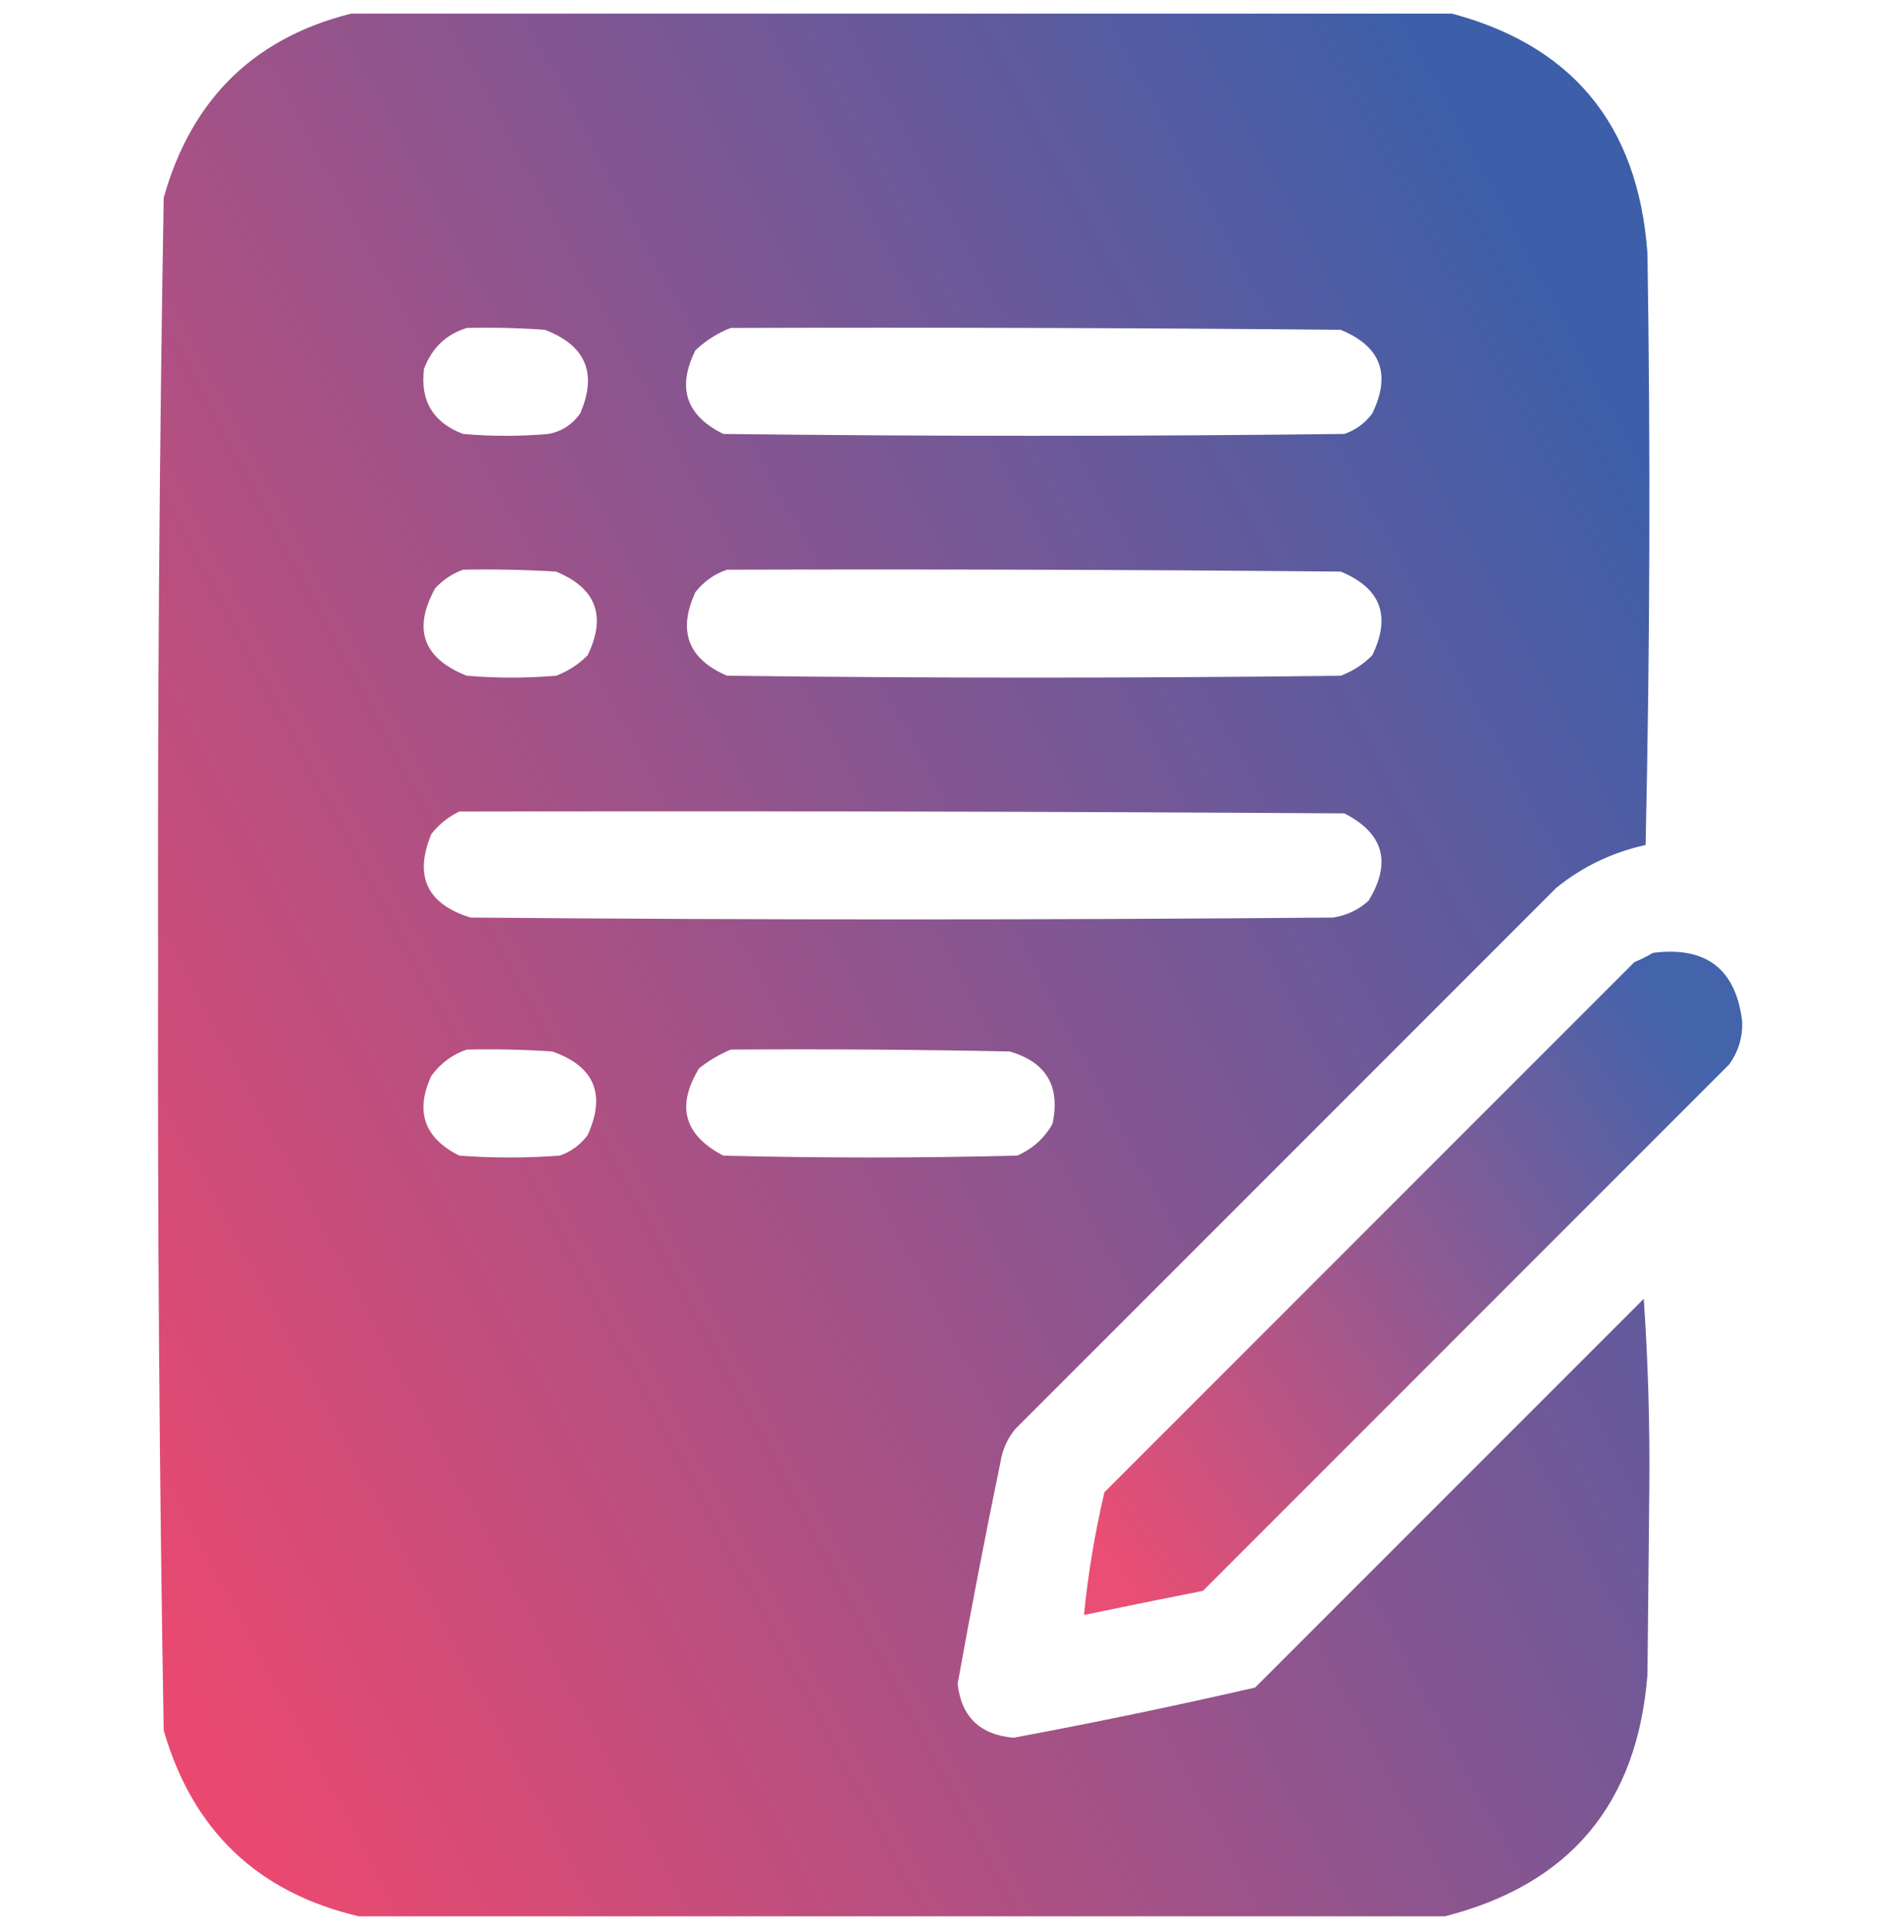 <svg width="70" height="71" viewBox="0 0 70 71" fill="none" xmlns="http://www.w3.org/2000/svg">
<g clip-path="url(#clip0_734_456)">
<path opacity="0.987" fill-rule="evenodd" clip-rule="evenodd" d="M13.195 0.432C26.503 0.432 39.81 0.432 53.117 0.432C57.746 1.576 60.23 4.538 60.568 9.318C60.682 16.565 60.66 23.811 60.5 31.057C59.278 31.326 58.185 31.85 57.219 32.629C50.588 39.26 43.957 45.891 37.326 52.522C37.033 52.88 36.85 53.291 36.779 53.752C36.22 56.457 35.696 59.169 35.207 61.887C35.343 63.097 36.027 63.758 37.258 63.869C40.234 63.315 43.196 62.7 46.145 62.023C50.907 57.261 55.669 52.499 60.432 47.736C60.59 50.04 60.659 52.364 60.637 54.709C60.614 56.988 60.591 59.266 60.568 61.545C60.199 66.301 57.715 69.263 53.117 70.432C39.81 70.432 26.503 70.432 13.195 70.432C9.475 69.56 7.083 67.282 6.018 63.596C5.859 54.212 5.791 44.824 5.812 35.432C5.791 26.04 5.859 16.651 6.018 7.268C7.062 3.557 9.454 1.278 13.195 0.432ZM17.16 12.053C18.118 12.03 19.075 12.053 20.031 12.121C21.537 12.694 21.969 13.719 21.33 15.197C21.043 15.603 20.655 15.854 20.168 15.949C19.12 16.04 18.072 16.04 17.023 15.949C15.921 15.529 15.442 14.732 15.588 13.557C15.876 12.79 16.401 12.288 17.16 12.053ZM26.867 12.053C34.341 12.03 41.815 12.053 49.289 12.121C50.765 12.727 51.152 13.752 50.451 15.197C50.186 15.554 49.844 15.804 49.426 15.949C41.815 16.04 34.204 16.04 26.594 15.949C25.22 15.274 24.878 14.249 25.568 12.873C25.957 12.509 26.39 12.236 26.867 12.053ZM17.023 20.939C18.164 20.917 19.303 20.939 20.441 21.008C21.917 21.613 22.305 22.639 21.603 24.084C21.27 24.422 20.882 24.672 20.441 24.836C19.348 24.927 18.254 24.927 17.16 24.836C15.553 24.198 15.166 23.127 15.998 21.623C16.295 21.305 16.637 21.078 17.023 20.939ZM26.73 20.939C34.25 20.917 41.77 20.939 49.289 21.008C50.765 21.613 51.152 22.639 50.451 24.084C50.117 24.422 49.73 24.672 49.289 24.836C41.77 24.927 34.25 24.927 26.73 24.836C25.294 24.218 24.906 23.193 25.568 21.76C25.886 21.364 26.273 21.09 26.73 20.939ZM16.887 29.826C27.733 29.803 38.579 29.826 49.426 29.895C50.872 30.633 51.169 31.704 50.314 33.107C49.944 33.441 49.511 33.645 49.016 33.723C38.443 33.814 27.87 33.814 17.297 33.723C15.692 33.224 15.213 32.199 15.861 30.646C16.15 30.288 16.492 30.015 16.887 29.826ZM17.16 38.576C18.209 38.553 19.258 38.576 20.305 38.645C21.854 39.189 22.287 40.215 21.603 41.721C21.338 42.077 20.997 42.328 20.578 42.473C19.348 42.564 18.117 42.564 16.887 42.473C15.593 41.826 15.251 40.846 15.861 39.533C16.207 39.07 16.64 38.751 17.16 38.576ZM26.867 38.576C30.285 38.553 33.703 38.576 37.121 38.645C38.468 39.037 38.993 39.926 38.693 41.31C38.386 41.846 37.953 42.233 37.395 42.473C33.794 42.564 30.194 42.564 26.594 42.473C25.147 41.722 24.851 40.651 25.705 39.26C26.072 38.975 26.459 38.747 26.867 38.576Z" fill="url(#paint0_linear_734_456)"/>
<path opacity="0.961" fill-rule="evenodd" clip-rule="evenodd" d="M60.77 35.021C62.729 34.773 63.823 35.616 64.051 37.551C64.07 38.127 63.911 38.652 63.572 39.123C57.124 45.572 50.675 52.02 44.227 58.469C42.764 58.757 41.306 59.053 39.852 59.357C40 57.859 40.251 56.355 40.603 54.846C47.098 48.352 53.592 41.857 60.086 35.363C60.334 35.26 60.562 35.146 60.77 35.021Z" fill="url(#paint1_linear_734_456)"/>
</g>
<defs>
<linearGradient id="paint0_linear_734_456" x1="54.173" y1="5.668" x2="-6.314" y2="38.144" gradientUnits="userSpaceOnUse">
<stop stop-color="#3B5DA8"/>
<stop offset="1" stop-color="#E9476E"/>
</linearGradient>
<linearGradient id="paint1_linear_734_456" x1="61.198" y1="36.803" x2="37.69" y2="52.799" gradientUnits="userSpaceOnUse">
<stop stop-color="#3B5DA8"/>
<stop offset="1" stop-color="#E9476E"/>
</linearGradient>
<clipPath id="clip0_734_456">
<rect width="70" height="70" fill="white" transform="translate(0 0.5)"/>
</clipPath>
</defs>
</svg>

